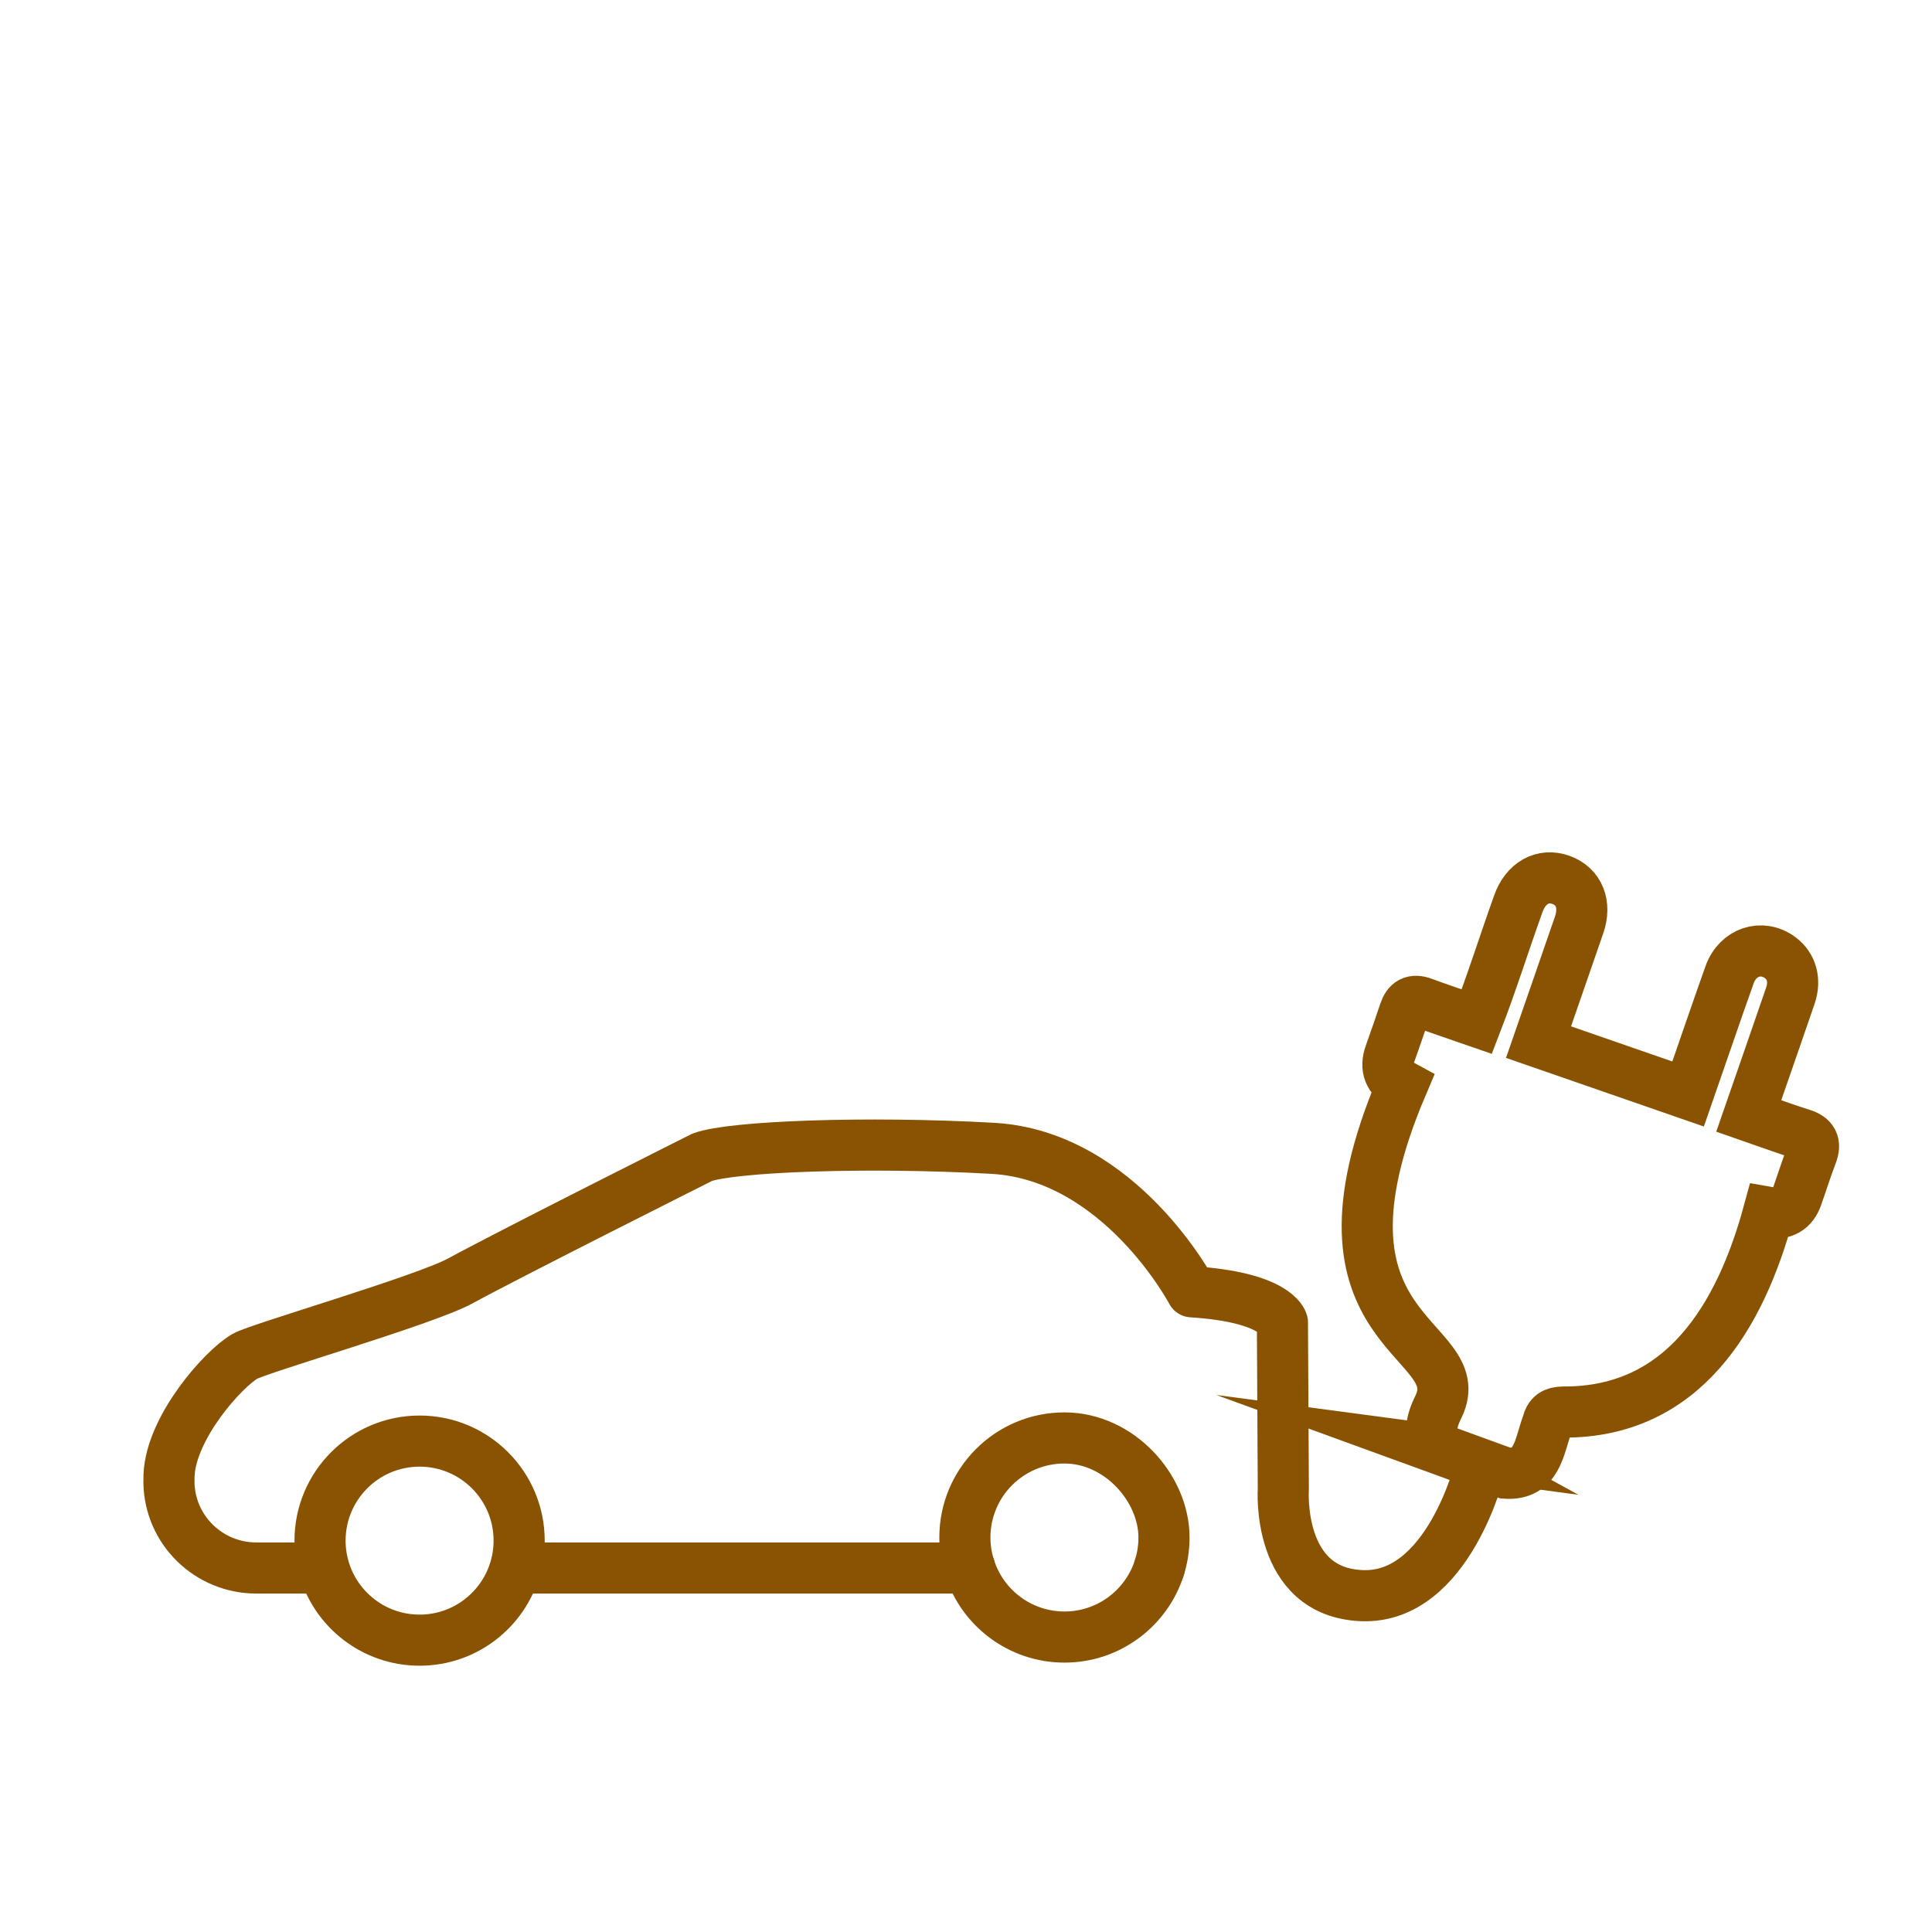 <?xml version='1.0' encoding='UTF-8'?>
<svg xmlns="http://www.w3.org/2000/svg" id="ai" data-name="Voiture électrique" viewBox="0 0 453.54 453.54">
  <defs>
    <style>
      .ak {
        stroke-linecap: round;
        stroke-linejoin: round;
      }

      .ak, .al {
        fill: none;
        stroke: #8A5301;
        stroke-width: 12px;
      }

      .al {
        stroke-miterlimit: 10;
      }
    </style>
  </defs>
  <g>
    <path class="ak" d="M76.03,368.09c2.79,9.78,11.79,16.94,22.47,16.94s19.67-7.16,22.47-16.94h106.67-106.67c.58-2.04.9-4.19.9-6.42,0-12.91-10.46-23.37-23.37-23.37s-23.37,10.46-23.37,23.37c0,2.23.32,4.38.9,6.42h-15.87c-11.15,0-20.31-8.9-20.5-20.05,0-.58,0-1.16.02-1.75.51-11.29,12.72-24.94,17.78-27.88,3.25-1.9,42.21-13.16,50.53-17.68,12.58-6.84,56.84-29.05,56.84-29.05,6.74-2.53,38.31-3.79,68.21-2.11,29.89,1.68,46.74,33.68,46.74,33.68,19.79,1.26,21.27,7.16,21.27,7.16l.21,39.16s-1.7,24.26,18.5,25.01c20.2.75,27.67-29.92,27.67-29.92"/>
    <path class="ak" d="M227.64,368.09c3.02,9.4,11.84,16.21,22.25,16.21s19.22-6.81,22.25-16.21"/>
    <path class="ak" d="M272.13,368.09c.73-2.26,1.12-4.66,1.12-7.16,0-11.54-10.46-23.37-23.37-23.37s-23.37,10.46-23.37,23.37c0,2.5.4,4.9,1.12,7.16"/>
  </g>
  <path class="al" d="M339.39,340.7c-4.46-2.44-3.7-6.5-1.7-10.48,7.98-16.66-33.72-16.27-8.55-75.42q-4.58-2.48-2.86-7.34c1.16-3.3,2.34-6.61,3.44-9.93.74-2.24,2.03-2.97,4.33-2.12,4.08,1.51,8.21,2.87,12.64,4.41,3.52-9.12,6.41-18.39,9.71-27.58,1.73-4.97,5.79-7.23,10.07-5.67,4.2,1.53,5.9,5.71,4.23,10.56-3.17,9.21-6.34,18.29-9.53,27.51,11.7,4.06,23.19,8.04,35.12,12.18,3.24-9.32,6.42-18.69,9.73-27.99,1.92-5.38,7.57-7.22,11.89-4.01,2.67,1.99,3.62,5.32,2.38,8.93-3.24,9.49-6.48,18.7-9.77,28.21,4.3,1.49,8.36,3,12.48,4.29,2.56.81,3.28,2.19,2.33,4.69-1.24,3.28-2.31,6.61-3.46,9.92q-1.62,4.65-6.7,3.75c-6.63,24.36-19.98,47.04-48.19,46.87-2.22.05-3.21.72-3.73,2.77-1.99,5.51-2.34,12.06-9.76,11.59l-14.11-5.14Z"/>
</svg>
